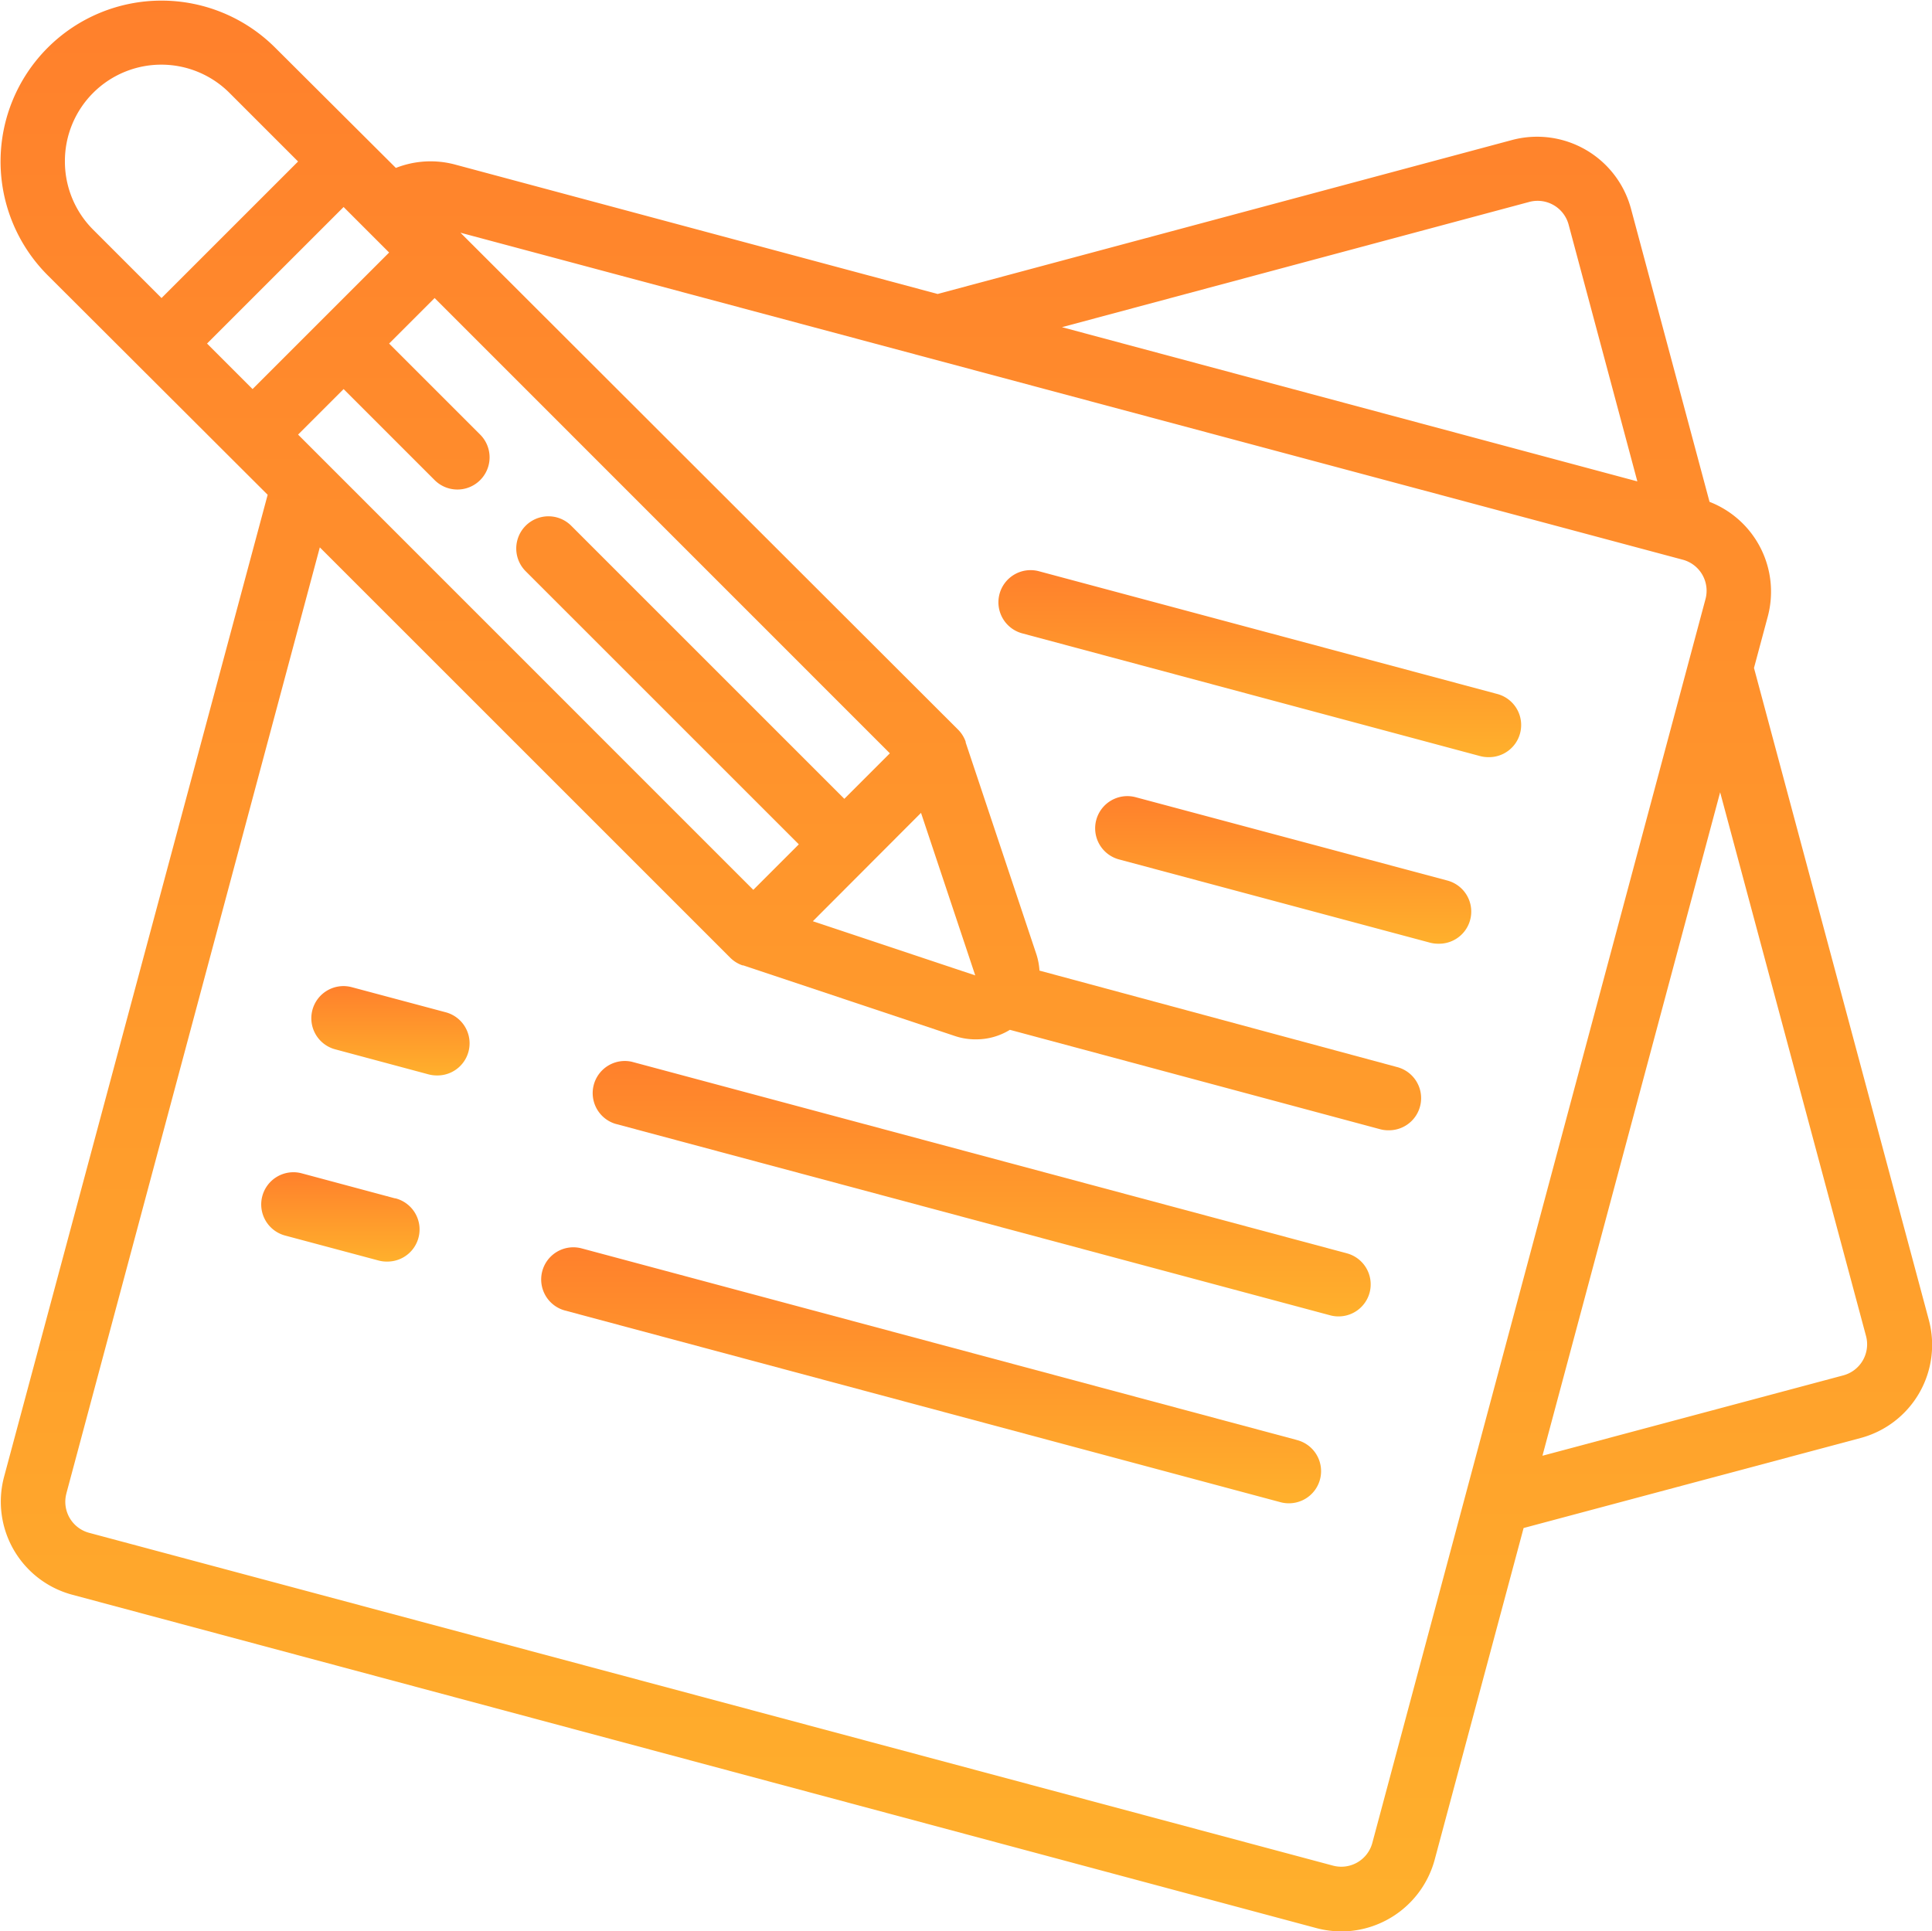 <svg xmlns="http://www.w3.org/2000/svg" xmlns:xlink="http://www.w3.org/1999/xlink" width="18.038" height="18.034" viewBox="0 0 18.038 18.034">
  <defs>
    <linearGradient id="linear-gradient" x1="0.5" x2="0.5" y2="1" gradientUnits="objectBoundingBox">
      <stop offset="0" stop-color="#ff802c"/>
      <stop offset="1" stop-color="#ffb02c"/>
    </linearGradient>
  </defs>
  <g id="notes" transform="translate(-0.001 -0.074)">
    <path id="Path_106" data-name="Path 106" d="M12.523,18.109a.906.906,0,0,0,.872-.667l.831-3.1,3.148-.841a.9.9,0,0,0,.636-1.1L16.377,6.311l.129-.481a.9.9,0,0,0-.544-1.07l-.735-2.743a.908.908,0,0,0-1.1-.638L8.755,2.819l-4.5-1.207a.884.884,0,0,0-.558.03L2.571.52A1.5,1.5,0,1,0,.446,2.644L2.5,4.694.04,13.86a.9.9,0,0,0,.636,1.105l11.613,3.112a.884.884,0,0,0,.234.031Zm4.9-5.56a.3.3,0,0,1-.21.367l-2.811.751,1.659-6.195ZM14.277,1.96a.3.3,0,0,1,.37.214l.641,2.395L9.916,3.129ZM9.107,9.182,7.59,8.676,8.6,7.664l.506,1.517ZM7.884,7.533l-2.55-2.55a.3.3,0,1,0-.425.425l2.55,2.55-.425.425L2.784,4.132l.425-.425.85.85a.3.3,0,0,0,.425-.425l-.85-.85.425-.425,4.25,4.251ZM1.934,3.282,3.209,2.007l.425.425L2.359,3.707ZM.607,1.582A.9.9,0,0,1,2.146.944l.638.638L1.509,2.857.871,2.219a.9.9,0,0,1-.264-.637ZM.621,14.018,2.987,5.185,6.822,9.02a.3.3,0,0,0,.111.068s0,0,.007,0l1.98.661a.6.6,0,0,0,.192.03A.6.6,0,0,0,9.43,9.69l3.456.928a.288.288,0,0,0,.078.01.3.3,0,0,0,.078-.591l-3.336-.9a.622.622,0,0,0-.028-.15l-.661-1.98s0,0,0-.007a.3.3,0,0,0-.068-.11L4.3,2.247,15.711,5.3a.3.3,0,0,1,.213.369l-3.11,11.612a.3.3,0,0,1-.369.213L.834,14.387a.3.3,0,0,1-.213-.368Zm0,0" transform="translate(0 0)" fill="url(#linear-gradient)"/>
    <path id="Path_107" data-name="Path 107" d="M269.027,152.882a.3.3,0,0,0,.078-.591l-4.275-1.145a.3.3,0,1,0-.156.58l4.275,1.146A.3.3,0,0,0,269.027,152.882Zm0,0" transform="translate(-255.129 -145.738)" fill="url(#linear-gradient)"/>
    <path id="Path_108" data-name="Path 108" d="M293.34,212.436a.3.3,0,0,0,.078-.591l-2.906-.777a.3.3,0,1,0-.155.581l2.906.778A.3.3,0,0,0,293.34,212.436Zm0,0" transform="translate(-279.908 -203.55)" fill="url(#linear-gradient)"/>
    <path id="Path_109" data-name="Path 109" d="M83.588,261.6l-.872-.233a.3.3,0,1,0-.156.58l.872.234a.306.306,0,0,0,.078.01.3.3,0,0,0,.078-.591Zm0,0" transform="translate(-79.43 -252.075)" fill="url(#linear-gradient)"/>
    <path id="Path_110" data-name="Path 110" d="M164.526,283.581a.3.3,0,0,0-.212-.368l-6.677-1.789a.3.3,0,0,0-.155.579l6.677,1.789a.292.292,0,0,0,.078.01A.3.3,0,0,0,164.526,283.581Zm0,0" transform="translate(-151.738 -271.436)" fill="url(#linear-gradient)"/>
    <path id="Path_111" data-name="Path 111" d="M70.542,311.106l-.872-.234a.3.3,0,0,0-.155.581l.872.233a.286.286,0,0,0,.078.01.3.3,0,0,0,.078-.591Zm0,0" transform="translate(-66.852 -299.842)" fill="url(#linear-gradient)"/>
    <path id="Path_112" data-name="Path 112" d="M150.3,332.476l-6.677-1.789a.3.3,0,1,0-.156.58l6.677,1.789a.294.294,0,0,0,.078.011.3.3,0,0,0,.077-.591Zm0,0" transform="translate(-138.191 -318.956)" fill="url(#linear-gradient)"/>
  </g>
</svg>
